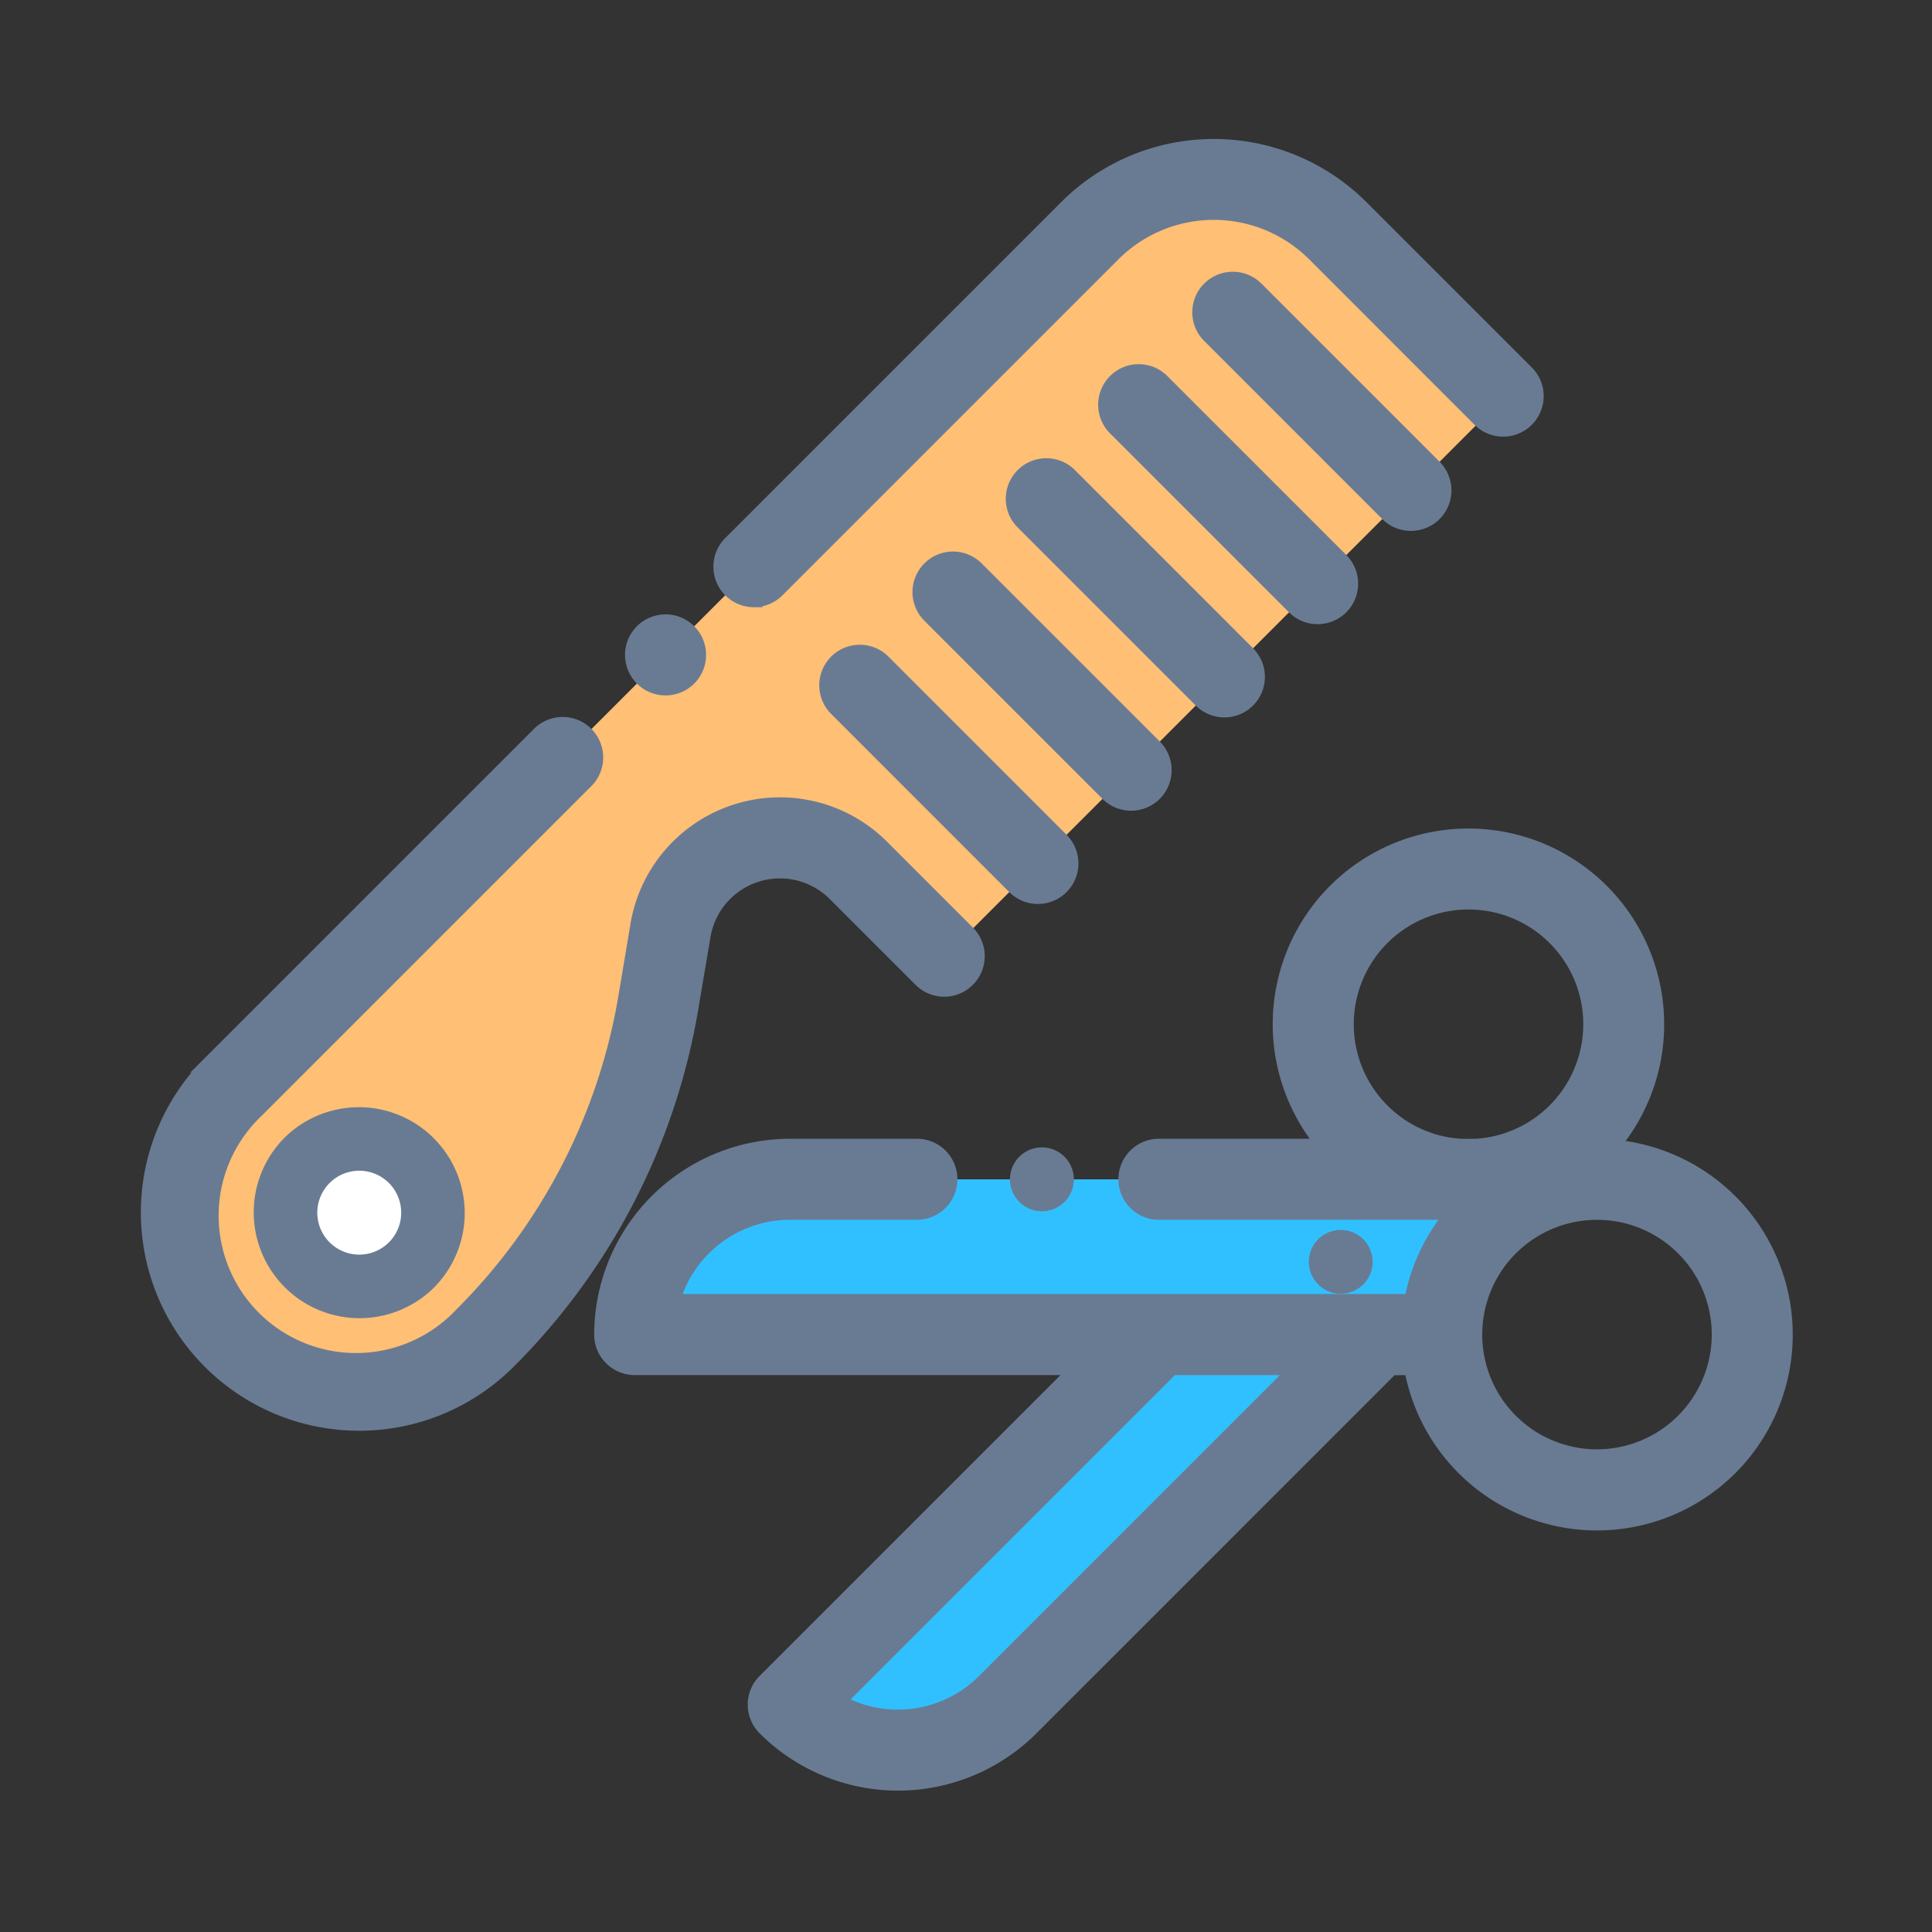 <svg xmlns="http://www.w3.org/2000/svg" width="45" height="45" viewBox="0 0 45 45">
  <rect x="0" y="0" width="45" height="45" fill="#333333" stroke="none"/>
  <g id="BeautyTech" transform="translate(-609 -312)">
    <rect id="Rectangle_1689" data-name="Rectangle 1689" width="45" height="45" transform="translate(609 312)" fill="none"/>
    <g id="hair" transform="translate(612.482 315.426)">
      <path id="Path_14611" data-name="Path 14611" d="M40.81,15.079l-3.874-3.874a4.088,4.088,0,0,0-5.781,0L11.213,31.147a4.142,4.142,0,0,0,0,5.857h0a4.142,4.142,0,0,0,5.857,0h0a14.491,14.491,0,0,0,4.045-7.852l.276-1.647a2.585,2.585,0,0,1,.722-1.4h0a2.585,2.585,0,0,1,3.656,0l2.008,2.008Z" transform="translate(-9.256 -9.255)" fill="#ffbf75"/>
      <circle id="Ellipse_12495" data-name="Ellipse 12495" cx="1.721" cy="1.721" r="1.721" transform="translate(3.164 23.099)" fill="#fff"/>
      <g id="Group_6575" data-name="Group 6575" transform="translate(11.302 24.043)">
        <path id="Path_14612" data-name="Path 14612" d="M213.753,371.9l-8.615,8.615a3.617,3.617,0,0,1-5.115,0h0l8.439-8.439" transform="translate(-196.451 -368.281)" fill="#31c0ff"/>
        <path id="Path_14613" data-name="Path 14613" d="M174.393,323.206H155.6a3.617,3.617,0,0,0-3.617,3.617h18.8l.938-2.2Z" transform="translate(-151.981 -323.206)" fill="#31c0ff"/>
      </g>
      <path id="Path_14614" data-name="Path 14614" d="M12.868,186.173a1.841,1.841,0,0,1,3.118-1l2.008,2.008a.744.744,0,0,0,1.052-1.052l-2.008-2.008a3.329,3.329,0,0,0-5.637,1.8l-.276,1.647a13.672,13.672,0,0,1-3.837,7.449,3.4,3.4,0,1,1-4.806-4.806l7.658-7.658a.744.744,0,1,0-1.052-1.052l-7.658,7.658a4.885,4.885,0,0,0,6.909,6.909,15.15,15.15,0,0,0,4.252-8.255Z" transform="translate(0 -167.8)" fill="#697b93" stroke="#697b93" stroke-width="0.4"/>
      <path id="Path_14615" data-name="Path 14615" d="M152.372,150.44a.744.744,0,1,0-.526-.218A.746.746,0,0,0,152.372,150.44Z" transform="translate(-140.352 -137.868)" fill="#697b93" stroke="#697b93" stroke-width="0.4"/>
      <path id="Path_14616" data-name="Path 14616" d="M180.039,10.515a.741.741,0,0,0,.526-.218l7.822-7.822a3.344,3.344,0,0,1,4.73,0L196.99,6.35A.744.744,0,0,0,198.042,5.3l-3.874-3.874a4.832,4.832,0,0,0-6.833,0l-7.822,7.822a.744.744,0,0,0,.526,1.269Z" transform="translate(-165.962)" fill="#697b93" stroke="#697b93" stroke-width="0.4"/>
      <path id="Path_14617" data-name="Path 14617" d="M33.283,301.246a2.465,2.465,0,0,0,3.486,3.486h0a2.465,2.465,0,0,0-3.486-3.486Zm2.434,2.434h0a.977.977,0,1,1,0-1.383A.979.979,0,0,1,35.717,303.681Z" transform="translate(-30.141 -278.169)" fill="#697b93"/>
      <path id="Path_14618" data-name="Path 14618" d="M334.088,47.141a.744.744,0,0,0,.526-1.269l-4.159-4.159a.744.744,0,0,0-1.052,1.052l4.159,4.159A.741.741,0,0,0,334.088,47.141Z" transform="translate(-304.706 -38.401)" fill="#697b93" stroke="#697b93" stroke-width="0.4"/>
      <path id="Path_14619" data-name="Path 14619" d="M304.875,76.352a.744.744,0,0,0,.526-1.269l-4.159-4.159a.744.744,0,1,0-1.052,1.052l4.159,4.159A.742.742,0,0,0,304.875,76.352Z" transform="translate(-277.666 -65.44)" fill="#697b93" stroke="#697b93" stroke-width="0.4"/>
      <path id="Path_14620" data-name="Path 14620" d="M275.666,105.562a.744.744,0,0,0,.526-1.269l-4.158-4.159a.744.744,0,0,0-1.052,1.052l4.159,4.159A.741.741,0,0,0,275.666,105.562Z" transform="translate(-250.629 -92.478)" fill="#697b93" stroke="#697b93" stroke-width="0.4"/>
      <path id="Path_14621" data-name="Path 14621" d="M246.454,134.774a.744.744,0,0,0,.526-1.269l-4.159-4.159a.744.744,0,0,0-1.052,1.052l4.159,4.159A.741.741,0,0,0,246.454,134.774Z" transform="translate(-223.589 -119.517)" fill="#697b93" stroke="#697b93" stroke-width="0.4"/>
      <path id="Path_14622" data-name="Path 14622" d="M217.769,163.767a.744.744,0,0,0,0-1.052l-4.158-4.159a.744.744,0,0,0-1.052,1.052l4.158,4.159a.744.744,0,0,0,1.052,0Z" transform="translate(-196.55 -146.556)" fill="#697b93" stroke="#697b93" stroke-width="0.4"/>
      <path id="Path_14623" data-name="Path 14623" d="M165.42,223.266a4.36,4.36,0,0,0-6.357-5.962h0a4.359,4.359,0,0,0-.2,5.951h-3.9a.744.744,0,1,0,0,1.487h6.9a4.346,4.346,0,0,0-1.02,2.129H143.567a2.878,2.878,0,0,1,2.775-2.129h2.929a.744.744,0,1,0,0-1.487h-2.929a4.365,4.365,0,0,0-4.36,4.36.744.744,0,0,0,.744.744h10.4l-7.35,7.35a.744.744,0,0,0,0,1.052,4.36,4.36,0,0,0,6.166,0l8.4-8.4h.5a4.36,4.36,0,1,0,4.578-5.094Zm-5.305-.847a2.873,2.873,0,0,1,0-4.063h0a2.873,2.873,0,1,1,2.193,4.9h-.322A2.852,2.852,0,0,1,160.114,222.419Zm-9.227,13.29a2.876,2.876,0,0,1-3.469.458l7.807-7.807h3.011Zm14.251-5.22a2.873,2.873,0,1,1,2.873-2.873A2.876,2.876,0,0,1,165.138,230.489Z" transform="translate(-131.424 -199.957)" fill="#697b93" stroke="#697b93" stroke-width="0.4"/>
      <path id="Path_14624" data-name="Path 14624" d="M270.258,314.694a.744.744,0,1,0-.526-.218A.749.749,0,0,0,270.258,314.694Z" transform="translate(-249.472 -289.907)" fill="#697b93"/>
      <path id="Path_14625" data-name="Path 14625" d="M364.39,340.315a.743.743,0,1,0-.526.218A.75.75,0,0,0,364.39,340.315Z" transform="translate(-336.118 -313.825)" fill="#697b93"/>
    </g>
  </g>
</svg>

